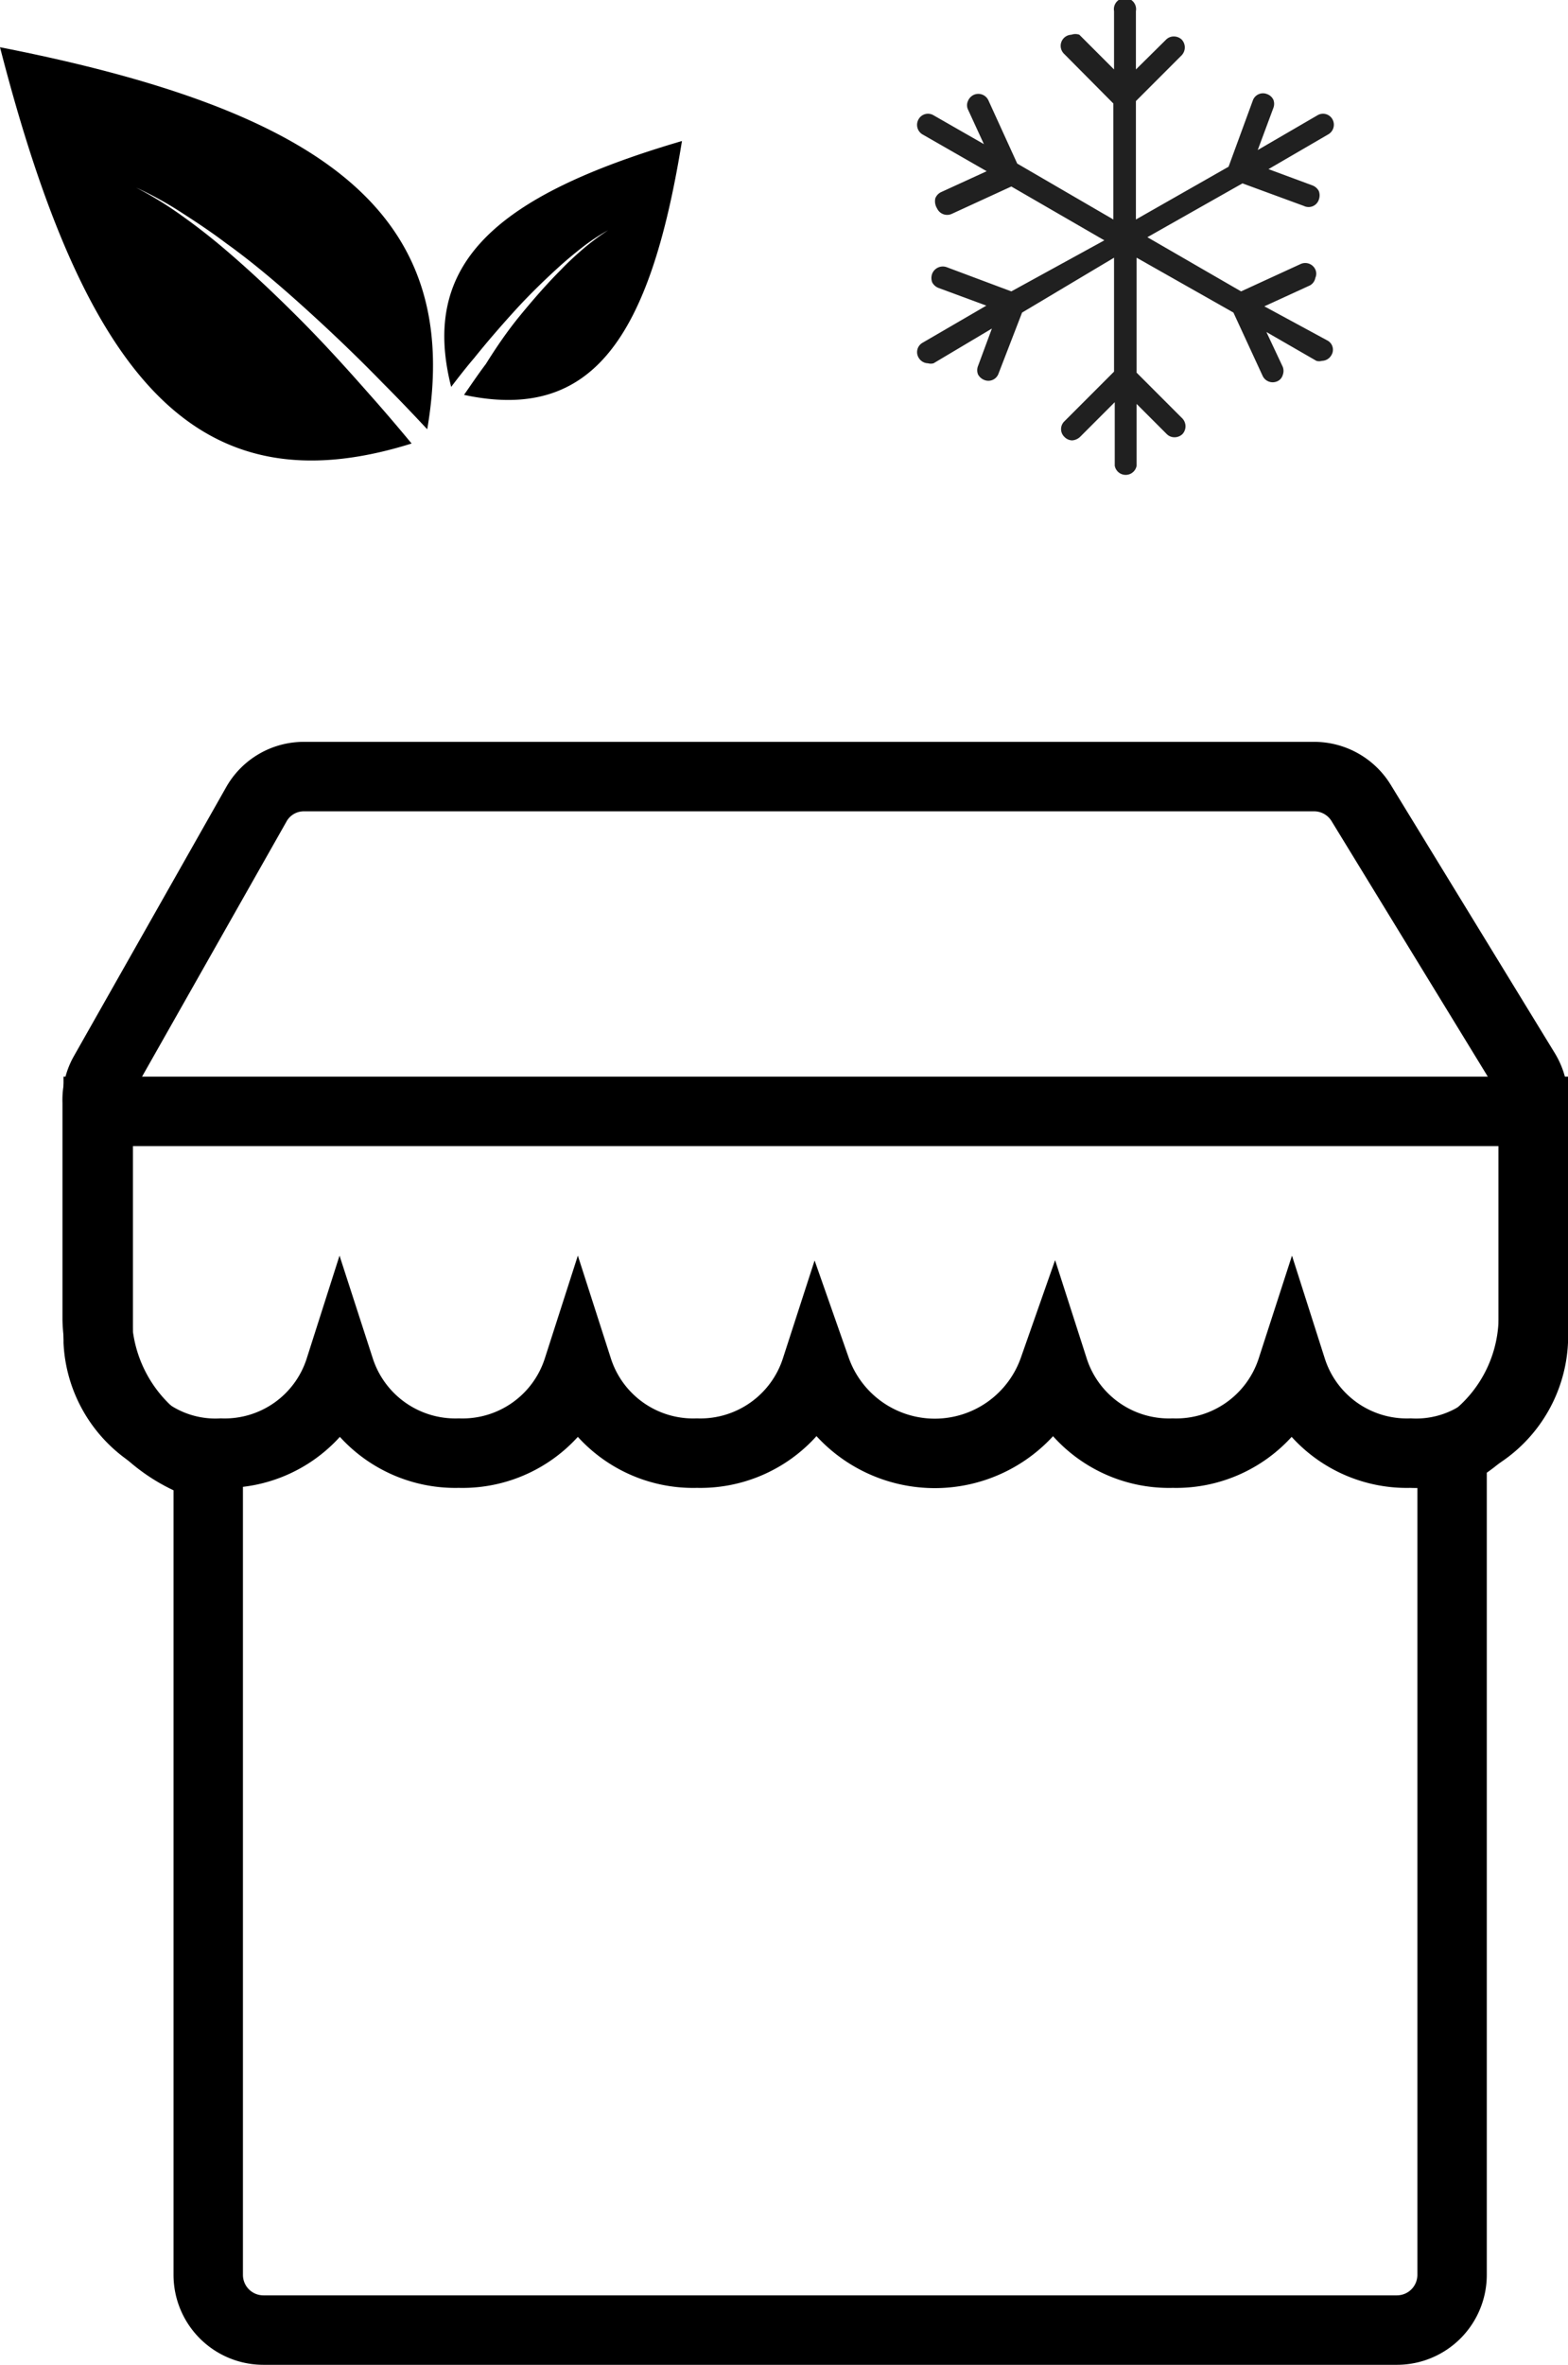 <svg xmlns="http://www.w3.org/2000/svg" viewBox="0 0 45.18 68.09"><defs><style>.cls-1,.cls-2{fill:none;stroke:#000;stroke-miterlimit:10;}.cls-1{stroke-width:2px;}.cls-3{fill:#202020;}</style></defs><g id="Layer_2" data-name="Layer 2"><g id="Layer_1-2" data-name="Layer 1"><path class="cls-1" d="M6,42.23V65.5a1.59,1.59,0,0,0,1.59,1.59H40.25a1.59,1.59,0,0,0,1.59-1.59V41.85A4.5,4.5,0,0,0,44.18,38V31.73a1.61,1.61,0,0,0-.23-.88l-4.73-7.73a1.59,1.59,0,0,0-1.36-.76H8.76a1.57,1.57,0,0,0-1.38.81L3,30.9a1.56,1.56,0,0,0-.2.84V38A4.58,4.58,0,0,0,6,42.23Z"/><path class="cls-1" d="M2.83,32H44.18v6.64a3.38,3.38,0,0,1-3.54,3.2h0a3.48,3.48,0,0,1-3.42-2.42,3.5,3.5,0,0,1-3.43,2.42h0a3.49,3.49,0,0,1-3.43-2.42,3.63,3.63,0,0,1-6.85,0,3.5,3.5,0,0,1-3.43,2.42,3.49,3.49,0,0,1-3.43-2.42,3.49,3.49,0,0,1-3.43,2.42,3.5,3.5,0,0,1-3.43-2.42,3.48,3.48,0,0,1-3.42,2.42,3.38,3.38,0,0,1-3.54-3.2Z"/><line class="cls-2" x1="37.51" y1="60.65" x2="37.51" y2="60.65"/><path class="cls-3" d="M36.43,8.82l1.31-.6A.31.31,0,0,0,37.9,8a.29.29,0,0,0,0-.24.32.32,0,0,0-.42-.16l-1.72.79-2.7-1.56L35.8,5.28l1.77.65A.31.31,0,0,0,38,5.75a.36.36,0,0,0,0-.25.35.35,0,0,0-.18-.16l-1.27-.47,1.72-1a.32.32,0,0,0,.12-.44.31.31,0,0,0-.43-.11l-1.72,1,.45-1.21a.33.33,0,0,0,0-.24.32.32,0,0,0-.18-.16.31.31,0,0,0-.41.18l-.7,1.91h0L32.73,6.32V2.91l1.32-1.32a.33.33,0,0,0,0-.45.33.33,0,0,0-.23-.09.31.31,0,0,0-.22.09L32.73,2V.32a.32.32,0,1,0-.63,0V2l-1-1A.35.35,0,0,0,30.87,1a.32.32,0,0,0-.22.54l1.43,1.44h0V6.32L29.31,4.71l-.83-1.82a.32.32,0,0,0-.42-.16.33.33,0,0,0-.17.18.29.29,0,0,0,0,.24l.46,1L26.9,3.32a.31.31,0,0,0-.43.11.32.32,0,0,0,.11.44l1.85,1.06-1.31.6a.33.33,0,0,0-.17.18A.39.39,0,0,0,27,6a.32.32,0,0,0,.42.16l1.72-.79,2.68,1.55L29.14,8.39l-1.87-.7a.33.33,0,0,0-.41.19.36.36,0,0,0,0,.25.35.35,0,0,0,.18.16l1.38.51L26.58,9.87a.31.31,0,0,0-.11.43.32.32,0,0,0,.27.16.29.29,0,0,0,.16,0l1.68-1-.4,1.08a.33.33,0,0,0,0,.24.35.35,0,0,0,.18.16.31.31,0,0,0,.41-.18L29.45,9,32.1,7.42V10.7h0l-1.43,1.43a.31.31,0,0,0,0,.45.32.32,0,0,0,.22.1.37.37,0,0,0,.23-.1l1-1v1.83a.32.32,0,0,0,.63,0V11.63l.87.87a.31.31,0,0,0,.22.09.33.33,0,0,0,.23-.09.33.33,0,0,0,0-.45l-1.32-1.32V7.42L35.54,9l.84,1.82a.32.32,0,0,0,.42.16.28.28,0,0,0,.16-.18.33.33,0,0,0,0-.24l-.47-1,1.44.83a.29.29,0,0,0,.16,0,.32.32,0,0,0,.27-.16.3.3,0,0,0-.12-.43Z"/><path d="M19.65,4.06C14.26,5.64,12.1,7.6,13,11.14h0c.22-.29.44-.57.67-.84.37-.46.76-.91,1.16-1.35s.83-.86,1.27-1.26c.22-.2.45-.39.68-.57a5.92,5.92,0,0,1,.74-.49,7.27,7.27,0,0,0-.71.53c-.22.19-.44.39-.64.6-.42.42-.81.87-1.18,1.32S14.3,10,14,10.48c-.22.29-.42.59-.63.89C17.06,12.16,18.73,9.75,19.65,4.06Z"/><path d="M0,1.36c9.39,1.84,13.37,4.82,12.31,11h0c-.42-.45-.84-.89-1.27-1.32-.71-.73-1.44-1.43-2.19-2.11S7.32,7.58,6.51,7c-.41-.31-.83-.59-1.25-.86A10.18,10.18,0,0,0,3.92,5.4a10.6,10.6,0,0,1,1.29.79c.41.29.81.6,1.19.92.77.65,1.5,1.34,2.21,2.05s1.39,1.46,2.05,2.21c.41.46.81.93,1.2,1.4C5.66,14.71,2.45,10.88,0,1.36Z"/></g></g></svg>